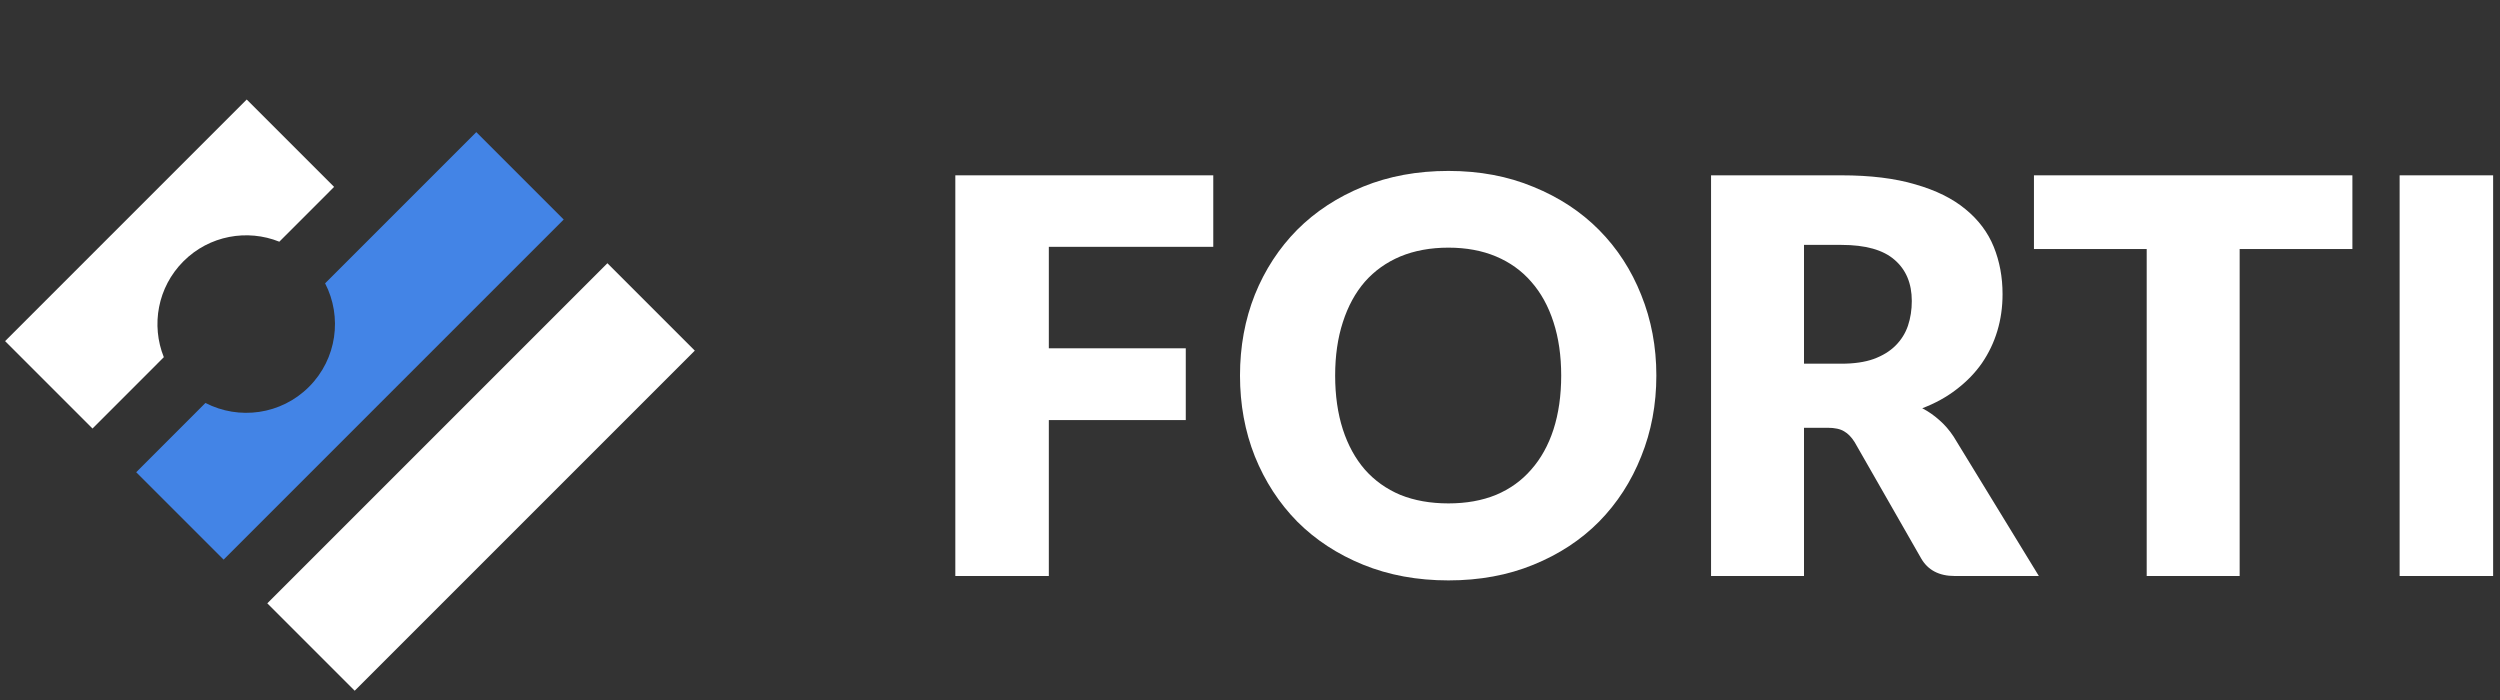 <svg width="100" height="28" viewBox="0 0 100 28" fill="none" xmlns="http://www.w3.org/2000/svg">
<rect x="0" y="0" width="100" height="28" fill="#333333" stroke="none"/>
<path d="M41.953 9.873V13.932H47.431V16.803H41.953V23.04H38.213V7.013H48.531V9.873H41.953Z" fill="white"/>
<path d="M66.254 15.021C66.254 16.18 66.052 17.258 65.649 18.255C65.253 19.253 64.692 20.122 63.966 20.862C63.24 21.596 62.364 22.171 61.337 22.589C60.318 23.007 59.185 23.216 57.938 23.216C56.691 23.216 55.555 23.007 54.528 22.589C53.501 22.171 52.621 21.596 51.888 20.862C51.162 20.122 50.597 19.253 50.194 18.255C49.798 17.258 49.6 16.18 49.6 15.021C49.6 13.863 49.798 12.785 50.194 11.787C50.597 10.79 51.162 9.925 51.888 9.191C52.621 8.458 53.501 7.882 54.528 7.464C55.555 7.046 56.691 6.837 57.938 6.837C59.185 6.837 60.318 7.05 61.337 7.475C62.364 7.893 63.24 8.469 63.966 9.202C64.692 9.936 65.253 10.801 65.649 11.798C66.052 12.796 66.254 13.87 66.254 15.021ZM62.448 15.021C62.448 14.229 62.345 13.518 62.14 12.887C61.935 12.249 61.638 11.71 61.249 11.27C60.868 10.83 60.398 10.493 59.841 10.258C59.284 10.024 58.649 9.906 57.938 9.906C57.219 9.906 56.578 10.024 56.013 10.258C55.456 10.493 54.983 10.83 54.594 11.27C54.213 11.71 53.919 12.249 53.714 12.887C53.509 13.518 53.406 14.229 53.406 15.021C53.406 15.821 53.509 16.539 53.714 17.177C53.919 17.808 54.213 18.343 54.594 18.783C54.983 19.223 55.456 19.561 56.013 19.795C56.578 20.023 57.219 20.136 57.938 20.136C58.649 20.136 59.284 20.023 59.841 19.795C60.398 19.561 60.868 19.223 61.249 18.783C61.638 18.343 61.935 17.808 62.14 17.177C62.345 16.539 62.448 15.821 62.448 15.021Z" fill="white"/>
<path d="M73.656 14.548C74.162 14.548 74.591 14.486 74.943 14.361C75.302 14.229 75.596 14.05 75.823 13.822C76.05 13.595 76.215 13.331 76.318 13.03C76.421 12.722 76.472 12.392 76.472 12.04C76.472 11.336 76.241 10.786 75.779 10.39C75.324 9.994 74.617 9.796 73.656 9.796H72.16V14.548H73.656ZM81.554 23.04H78.188C77.565 23.04 77.117 22.806 76.846 22.336L74.184 17.683C74.059 17.485 73.92 17.342 73.766 17.254C73.612 17.159 73.392 17.111 73.106 17.111H72.16V23.04H68.442V7.013H73.656C74.815 7.013 75.801 7.134 76.615 7.376C77.436 7.611 78.104 7.941 78.617 8.366C79.138 8.792 79.515 9.294 79.75 9.873C79.985 10.453 80.102 11.083 80.102 11.765C80.102 12.286 80.032 12.777 79.893 13.239C79.754 13.701 79.548 14.13 79.277 14.526C79.006 14.915 78.668 15.263 78.265 15.571C77.869 15.879 77.411 16.132 76.89 16.33C77.132 16.455 77.359 16.613 77.572 16.803C77.785 16.987 77.975 17.207 78.144 17.463L81.554 23.04Z" fill="white"/>
<path d="M94.096 9.961H89.586V23.04H85.868V9.961H81.358V7.013H94.096V9.961Z" fill="white"/>
<path d="M99.725 23.04H95.985V7.013H99.725V23.04Z" fill="white"/>
<g clip-path="url(#clip0)">
<path d="M13.364 7.476L9.868 3.98L0.204 13.645L3.7 17.141L6.553 14.287C6.039 13.008 6.301 11.489 7.338 10.452C8.374 9.415 9.893 9.154 11.173 9.668L13.364 7.476Z" fill="white"/>
<path fill-rule="evenodd" clip-rule="evenodd" d="M22.548 8.781L19.052 5.285L13.004 11.333C13.695 12.669 13.48 14.353 12.359 15.474C11.238 16.594 9.555 16.809 8.218 16.118L5.448 18.889L8.944 22.385L22.548 8.781Z" fill="#4384E6"/>
<rect x="24.296" y="10.529" width="4.944" height="19.239" transform="rotate(45 24.296 10.529)" fill="white"/>
</g>
<defs>
<clipPath id="clip0">
<rect width="19.777" height="19.239" fill="white" transform="translate(13.808 0.041) rotate(45)"/>
</clipPath>
</defs>
</svg>
